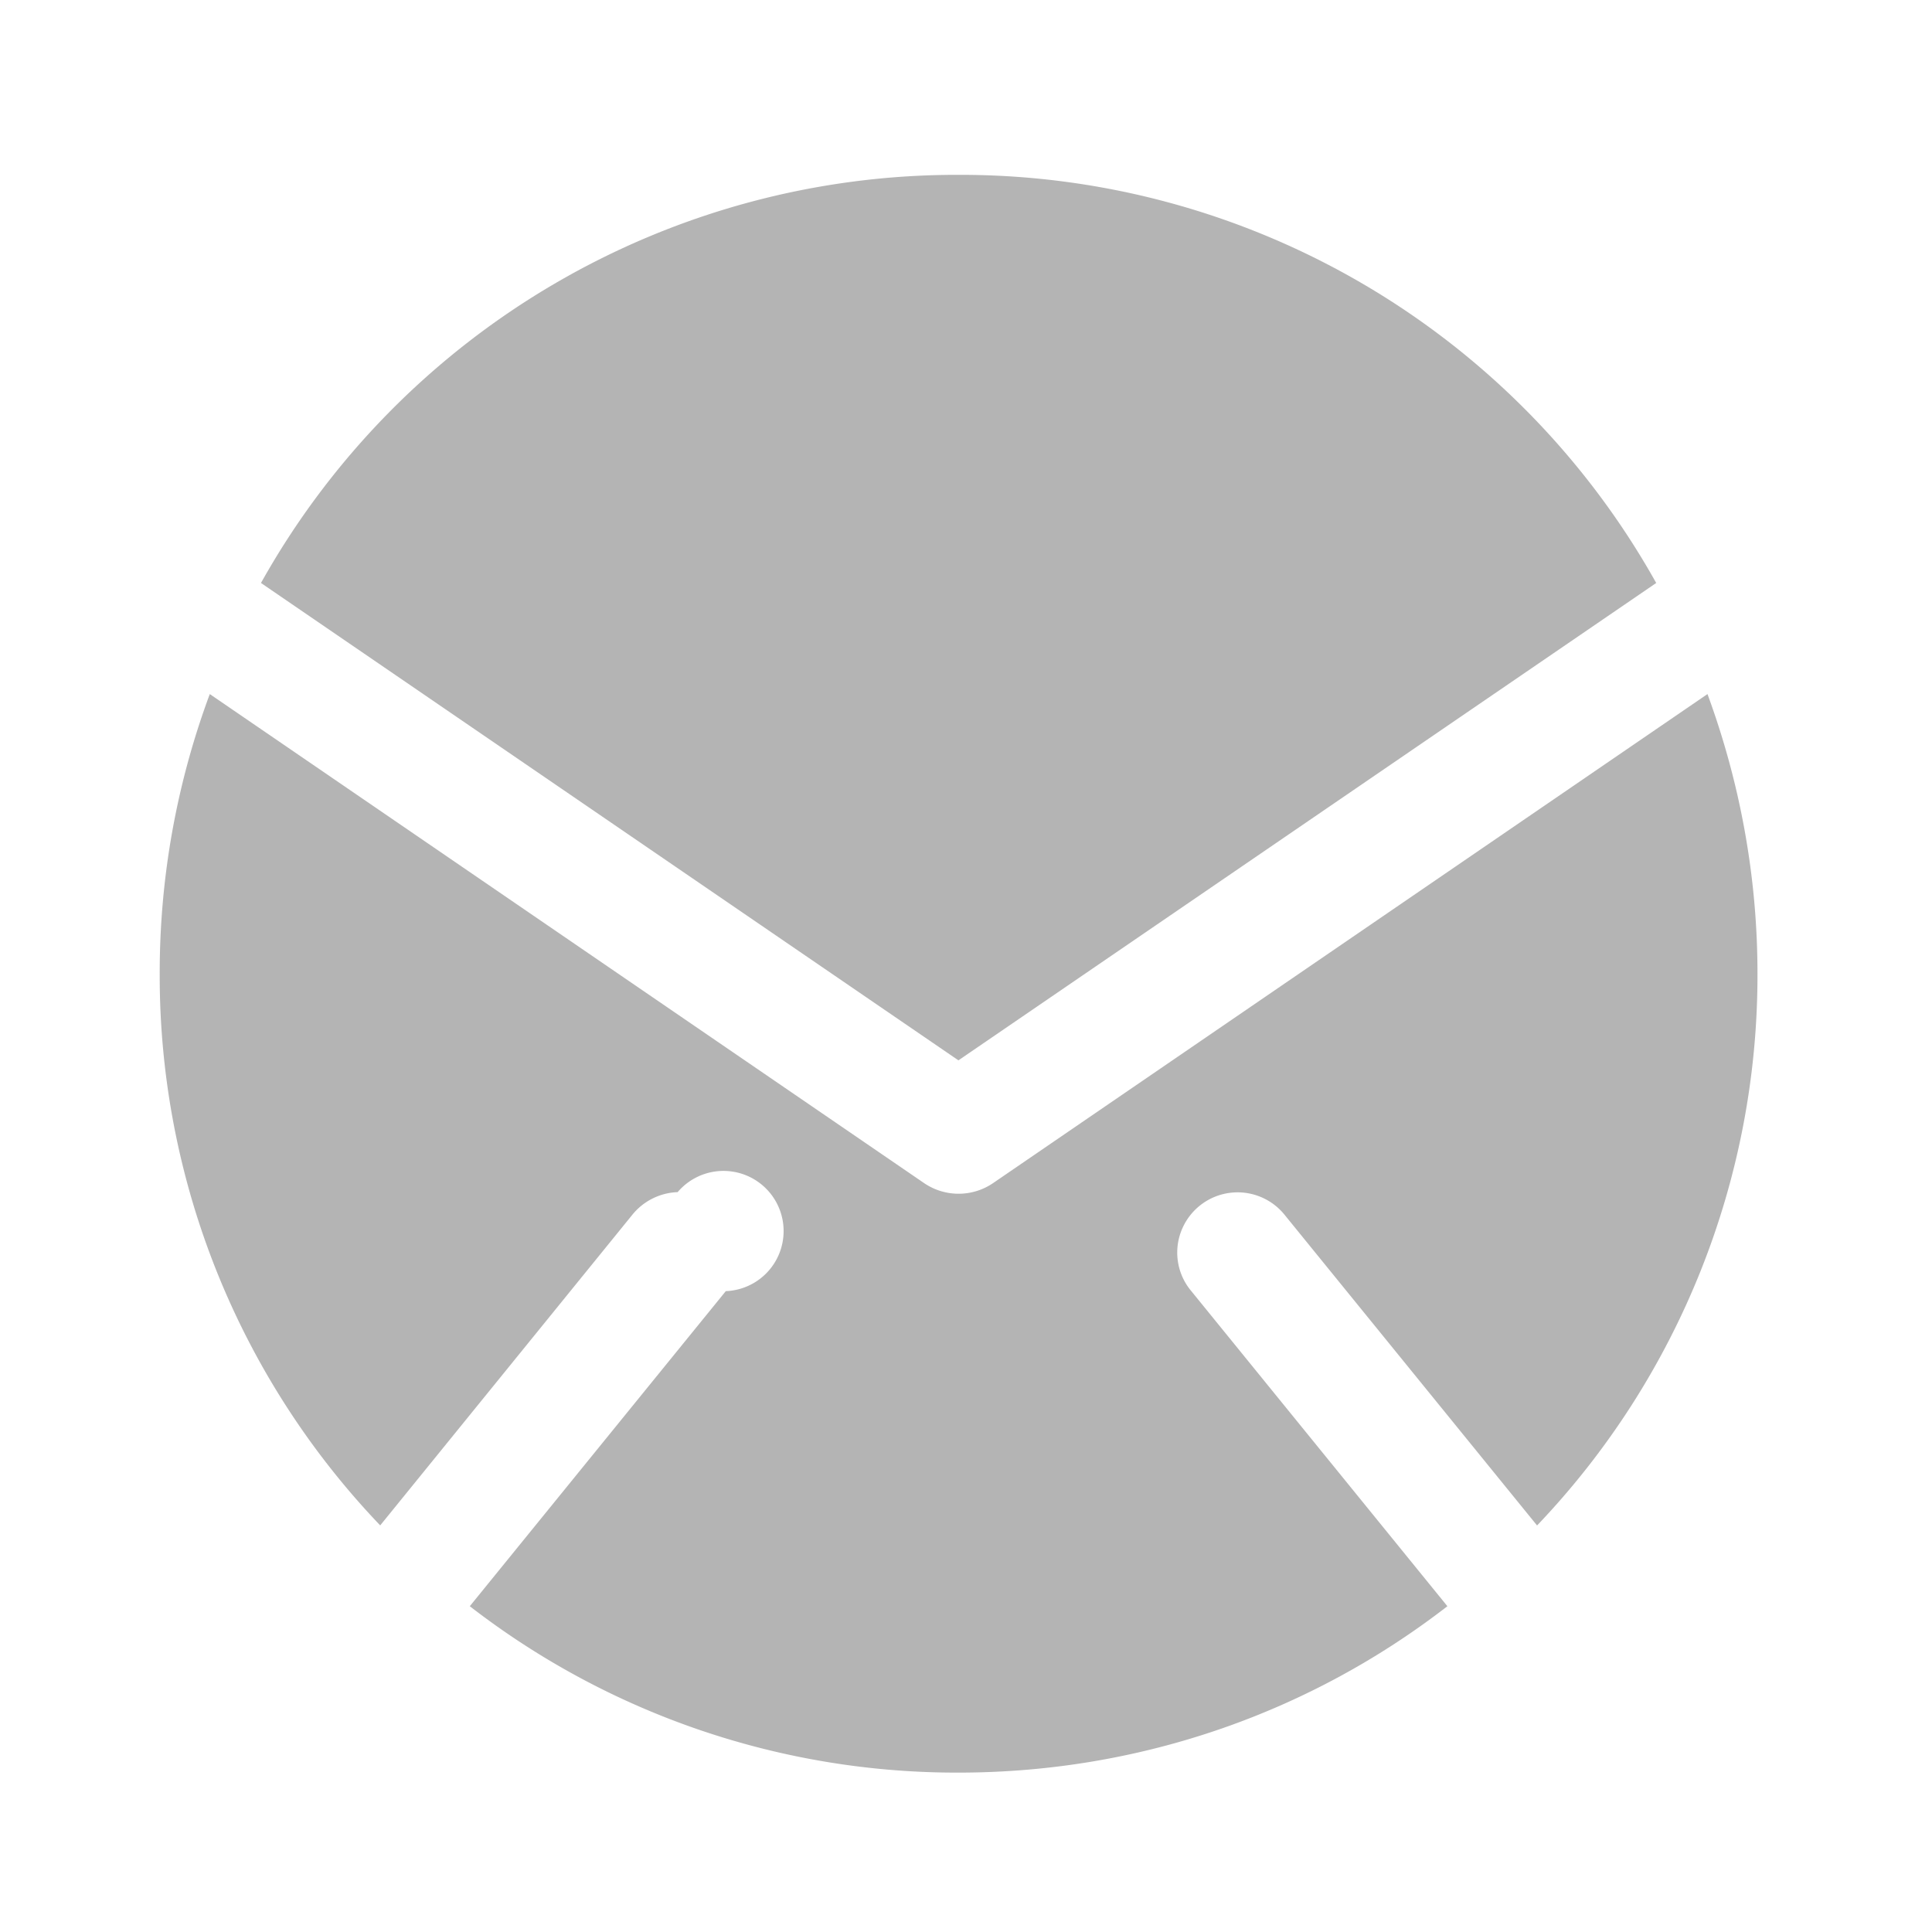 <svg xmlns="http://www.w3.org/2000/svg" width="32" height="32" viewBox="0 0 24 24"><path d="M11.906 2.172a9.899 9.899 0 0 0-8.664 5.07l8.664 5.93 8.668-5.93a9.9 9.9 0 0 0-8.668-5.07zm-9.3 6.45a9.935 9.935 0 0 0-.622 3.472 9.88 9.88 0 0 0 2.739 6.855l3.129-3.855a.759.759 0 0 1 .566-.285.747.747 0 1 1 .598 1.23l-3.18 3.914a9.88 9.88 0 0 0 6.07 2.067c2.293 0 4.399-.77 6.074-2.067L14.8 16.04a.743.743 0 0 1-.105-.797.75.75 0 0 1 1.266-.148l3.133 3.855a9.898 9.898 0 0 0 2.738-6.855c0-1.223-.223-2.39-.621-3.473L12.332 14.7a.761.761 0 0 1-.848 0zm0 0" fill="#424242" fill-opacity=".392"/></svg>